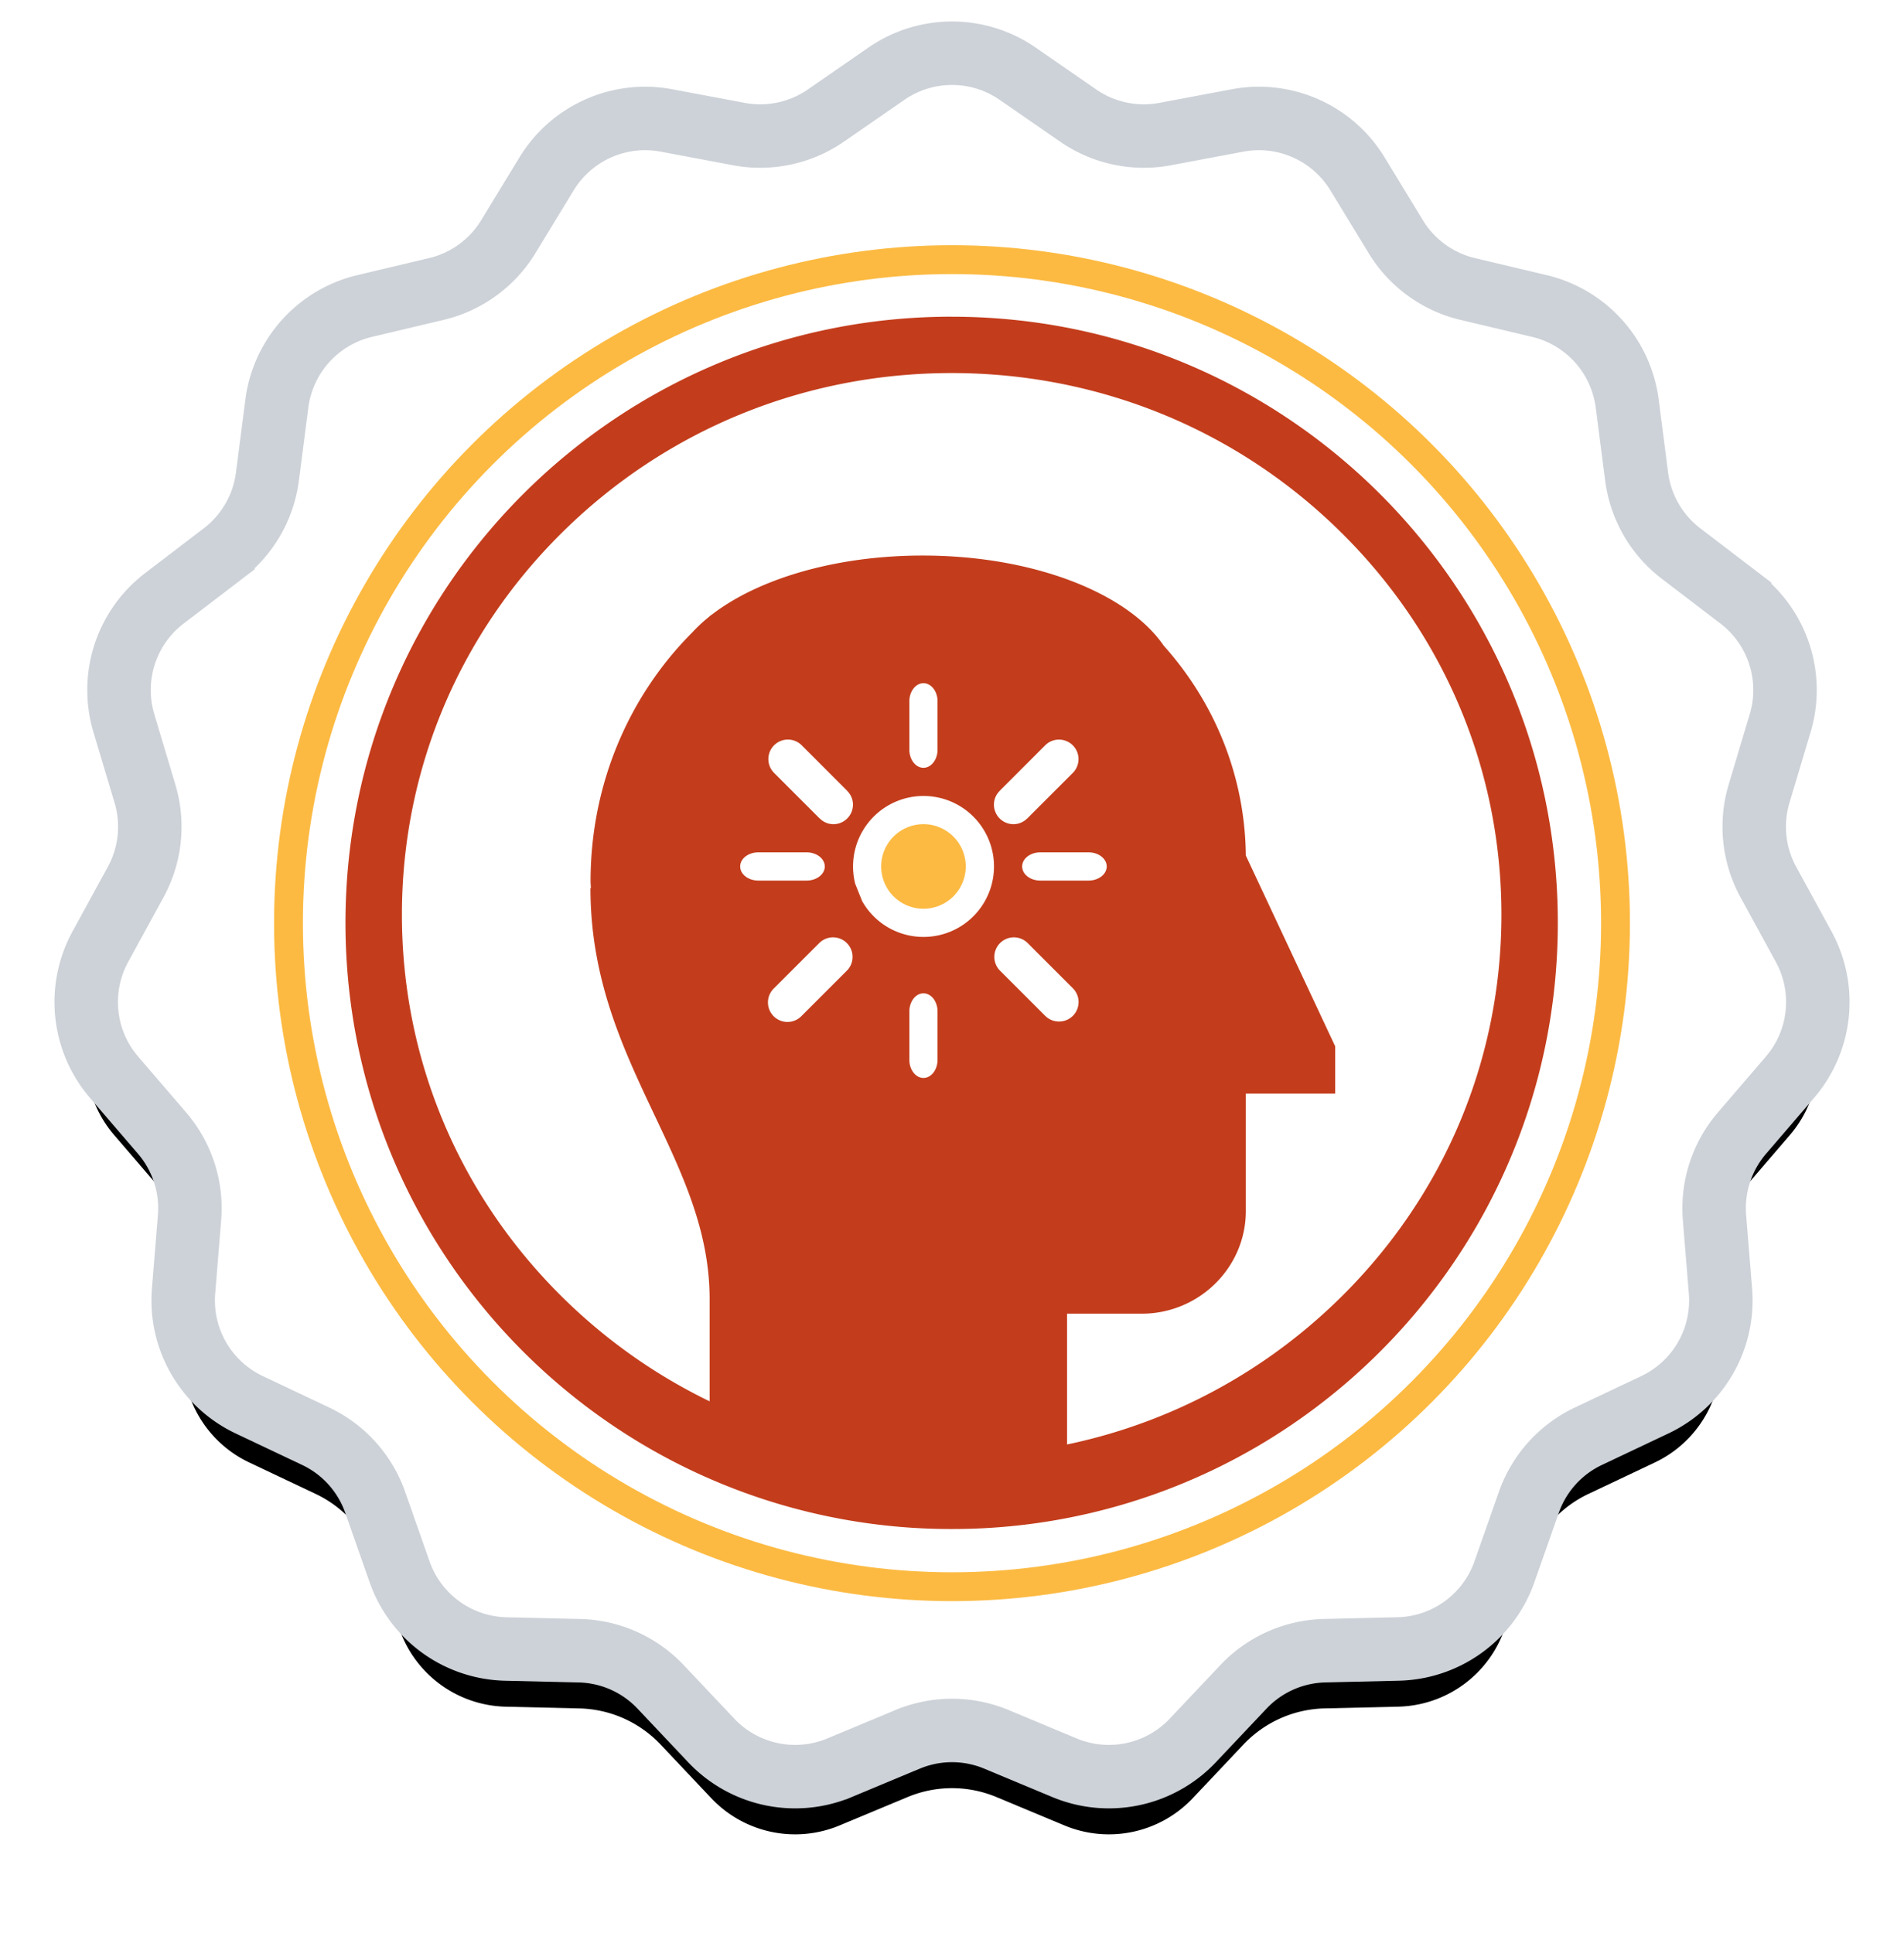 <svg xmlns="http://www.w3.org/2000/svg" xmlns:xlink="http://www.w3.org/1999/xlink" width="66" height="67" viewBox="0 0 66 67"><defs><path id="b" d="M29.46 59.291l-2.358.984a4 4 0 0 1-4.448-.946L20.9 57.472a4 4 0 0 0-2.814-1.253l-2.554-.06a4 4 0 0 1-3.68-2.674l-.846-2.41a4 4 0 0 0-2.061-2.29l-2.308-1.093a4 4 0 0 1-2.274-3.939l.207-2.546a4 4 0 0 0-.952-2.93L1.954 36.34a4 4 0 0 1-.476-4.524l1.225-2.241a4 4 0 0 0 .322-3.064l-.732-2.447A4 4 0 0 1 3.7 19.738l2.03-1.55a4 4 0 0 0 1.54-2.667l.327-2.534a4 4 0 0 1 3.044-3.38l2.485-.59a4 4 0 0 0 2.492-1.81l1.329-2.182a4 4 0 0 1 4.155-1.85l2.51.472a4 4 0 0 0 3.014-.64l2.1-1.452a4 4 0 0 1 4.55 0l2.1 1.452a4 4 0 0 0 3.014.64l2.51-.472a4 4 0 0 1 4.155 1.85l1.329 2.182a4 4 0 0 0 2.492 1.81l2.485.59a4 4 0 0 1 3.044 3.38l.327 2.534a4 4 0 0 0 1.54 2.667l2.03 1.55a4 4 0 0 1 1.406 4.326l-.732 2.447a4 4 0 0 0 .322 3.064l1.225 2.241a4 4 0 0 1-.476 4.524l-1.664 1.938a4 4 0 0 0-.952 2.93l.207 2.545a4 4 0 0 1-2.274 3.94l-2.308 1.093a4 4 0 0 0-2.061 2.29l-.847 2.409a4 4 0 0 1-3.68 2.673l-2.553.06a4 4 0 0 0-2.814 1.254l-1.754 1.857a4 4 0 0 1-4.448.946l-2.358-.984a4 4 0 0 0-3.08 0z"/><filter id="a" width="117%" height="117.1%" x="-8.5%" y="-5.2%" filterUnits="objectBoundingBox"><feMorphology in="SourceAlpha" operator="dilate" radius="1.1" result="shadowSpreadOuter1"/><feOffset dy="2" in="shadowSpreadOuter1" result="shadowOffsetOuter1"/><feGaussianBlur in="shadowOffsetOuter1" result="shadowBlurOuter1" stdDeviation="1"/><feComposite in="shadowBlurOuter1" in2="SourceAlpha" operator="out" result="shadowBlurOuter1"/><feColorMatrix in="shadowBlurOuter1" values="0 0 0 0 0.373 0 0 0 0 0.376 0 0 0 0 0.384 0 0 0 1 0"/></filter></defs><g fill="none" fill-rule="evenodd" transform="translate(2 1)"><use fill="#000" filter="url(#a)" xlink:href="#b"/><use fill="#FFF" stroke="#CDD2D8" stroke-width="2.2" xlink:href="#b"/><circle cx="31" cy="31" r="23" stroke="#FCBA42"/><path fill="#FCBA42" d="M30.011 27.568a1.466 1.466 0 1 0 0 2.932 1.466 1.466 0 0 0 0-2.932"/><path fill="#C33D1C" d="M44.464 43.982a19.318 19.318 0 0 1-2.343 1.967 18.985 18.985 0 0 1-7.132 3.12v-4.532h2.582c1.993 0 3.614-1.597 3.614-3.56v-4.07h3.098v-1.638l-3.098-6.614c-.028-2.788-1.102-5.329-2.846-7.274-1.246-1.823-4.516-3.124-8.355-3.124-3.039 0-5.722.816-7.325 2.06h-.01l-.091.08a5.21 5.21 0 0 0-.563.527c-2.17 2.17-3.524 5.231-3.524 8.625 0 .08.01.157.011.236h-.015c0 3.172 1.133 5.568 2.228 7.884.979 2.069 1.903 4.023 1.903 6.36v3.544a18.965 18.965 0 0 1-3.366-2.088 19.284 19.284 0 0 1-1.719-1.503c-3.599-3.546-5.581-8.26-5.581-13.276 0-5.014 1.982-9.73 5.581-13.275 3.6-3.546 8.385-5.5 13.476-5.5 5.09 0 9.875 1.954 13.475 5.5 3.6 3.546 5.581 8.26 5.581 13.275 0 5.015-1.982 9.73-5.581 13.276zM34.23 34.211l-1.228-1.228-.35-.35a.677.677 0 0 1 .957-.957l.35.35 1.228 1.228a.675.675 0 0 1-.478 1.155.675.675 0 0 1-.479-.198zm1.504-5.666c.347 0 .629.22.629.49 0 .269-.282.488-.629.488H34.06c-.347 0-.628-.219-.628-.489s.281-.489.628-.489h1.675zm-3.082-2.132l.35-.35 1.228-1.228a.676.676 0 1 1 .957.957l-1.228 1.227-.35.351-.002-.002a.667.667 0 0 1-.477.2.677.677 0 0 1-.676-.676c0-.188.076-.355.2-.477l-.002-.002zm-3.13-1.428V23.31c0-.347.219-.628.488-.628.27 0 .489.281.489.628v1.675c0 .347-.219.629-.489.629s-.488-.282-.488-.629zm.488 6.492a2.44 2.44 0 0 1-2.124-1.24l-.241-.602a2.443 2.443 0 1 1 2.365 1.842zm.489 4.258c0 .347-.219.629-.489.629s-.488-.282-.488-.629V34.06c0-.347.219-.628.488-.628.27 0 .489.281.489.628v1.675zm-3.13-3.103l-.35.351-1.229 1.228a.677.677 0 1 1-.957-.957l1.228-1.228.351-.35a.677.677 0 0 1 .957.957zm.198-5.74a.677.677 0 0 1-.676.676.667.667 0 0 1-.477-.2l-.002.002-.35-.35-1.229-1.229a.676.676 0 1 1 .957-.957l1.228 1.228.351.351-.002.002c.123.122.2.29.2.477zm-3.909 2.142c0-.27.281-.489.628-.489h1.676c.347 0 .628.22.628.49 0 .269-.281.488-.628.488h-1.676c-.347 0-.628-.219-.628-.489zm7.33-19.057c-11.605 0-21.012 9.407-21.012 21.012 0 7.317 3.742 13.76 9.415 17.522A20.927 20.927 0 0 0 30.99 52a20.913 20.913 0 0 0 11.795-3.622C48.346 44.598 52 38.22 52 30.988c0-11.604-9.407-21.01-21.011-21.01z"/></g></svg>